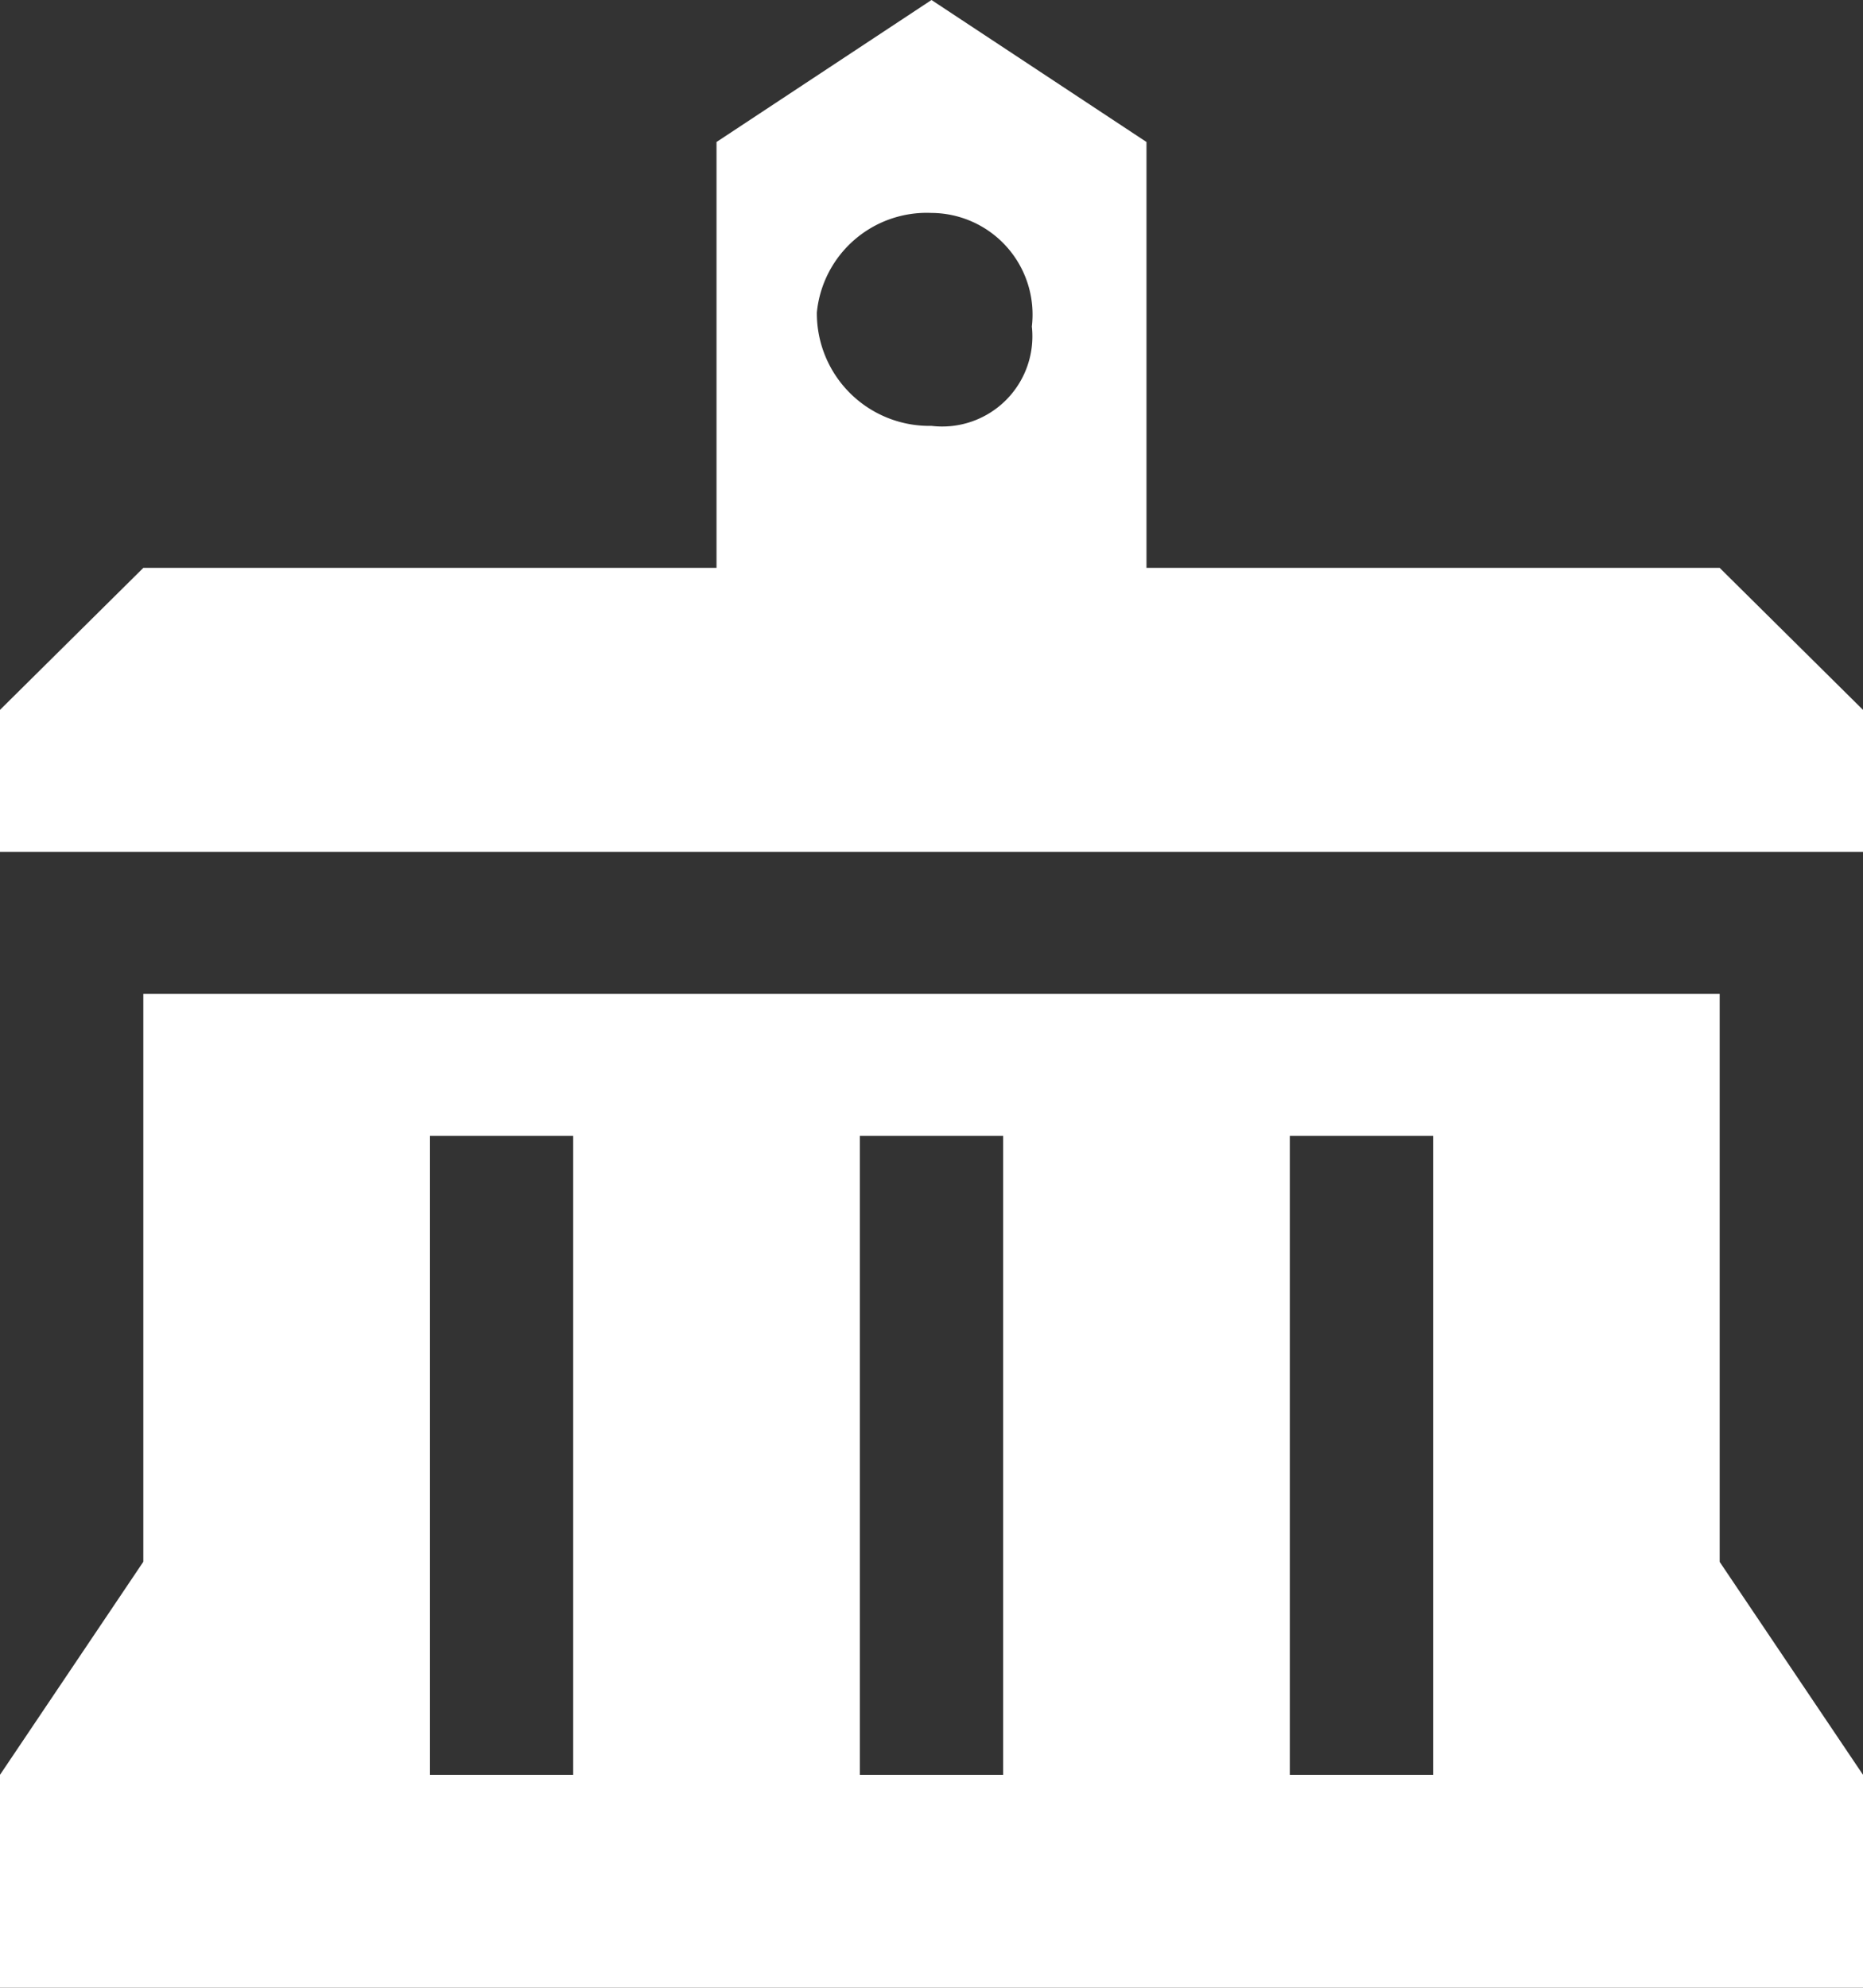 <svg xmlns="http://www.w3.org/2000/svg" width="15" height="16" viewBox="0 0 15 16">
    <rect x="0" y="0" width="15" height="16" fill="#333333" stroke="none"/>
    <path id="Vector" d="M13.846,4.571H9.231V1.143L7.5,0,5.769,1.143V4.571H1.154L0,5.714V6.857H15V5.714ZM7.5,1.714a.818.818,0,0,1,.808.914.726.726,0,0,1-.808.8.906.906,0,0,1-.923-.914.889.889,0,0,1,.923-.8ZM13.846,8H1.154v4.571L0,14.286V16H15V14.286l-1.154-1.714ZM4.615,14.286H3.462V9.143H4.615Zm3.462,0H6.923V9.143H8.077Zm3.462,0H10.385V9.143h1.154Z" fill="#fff" />
</svg>